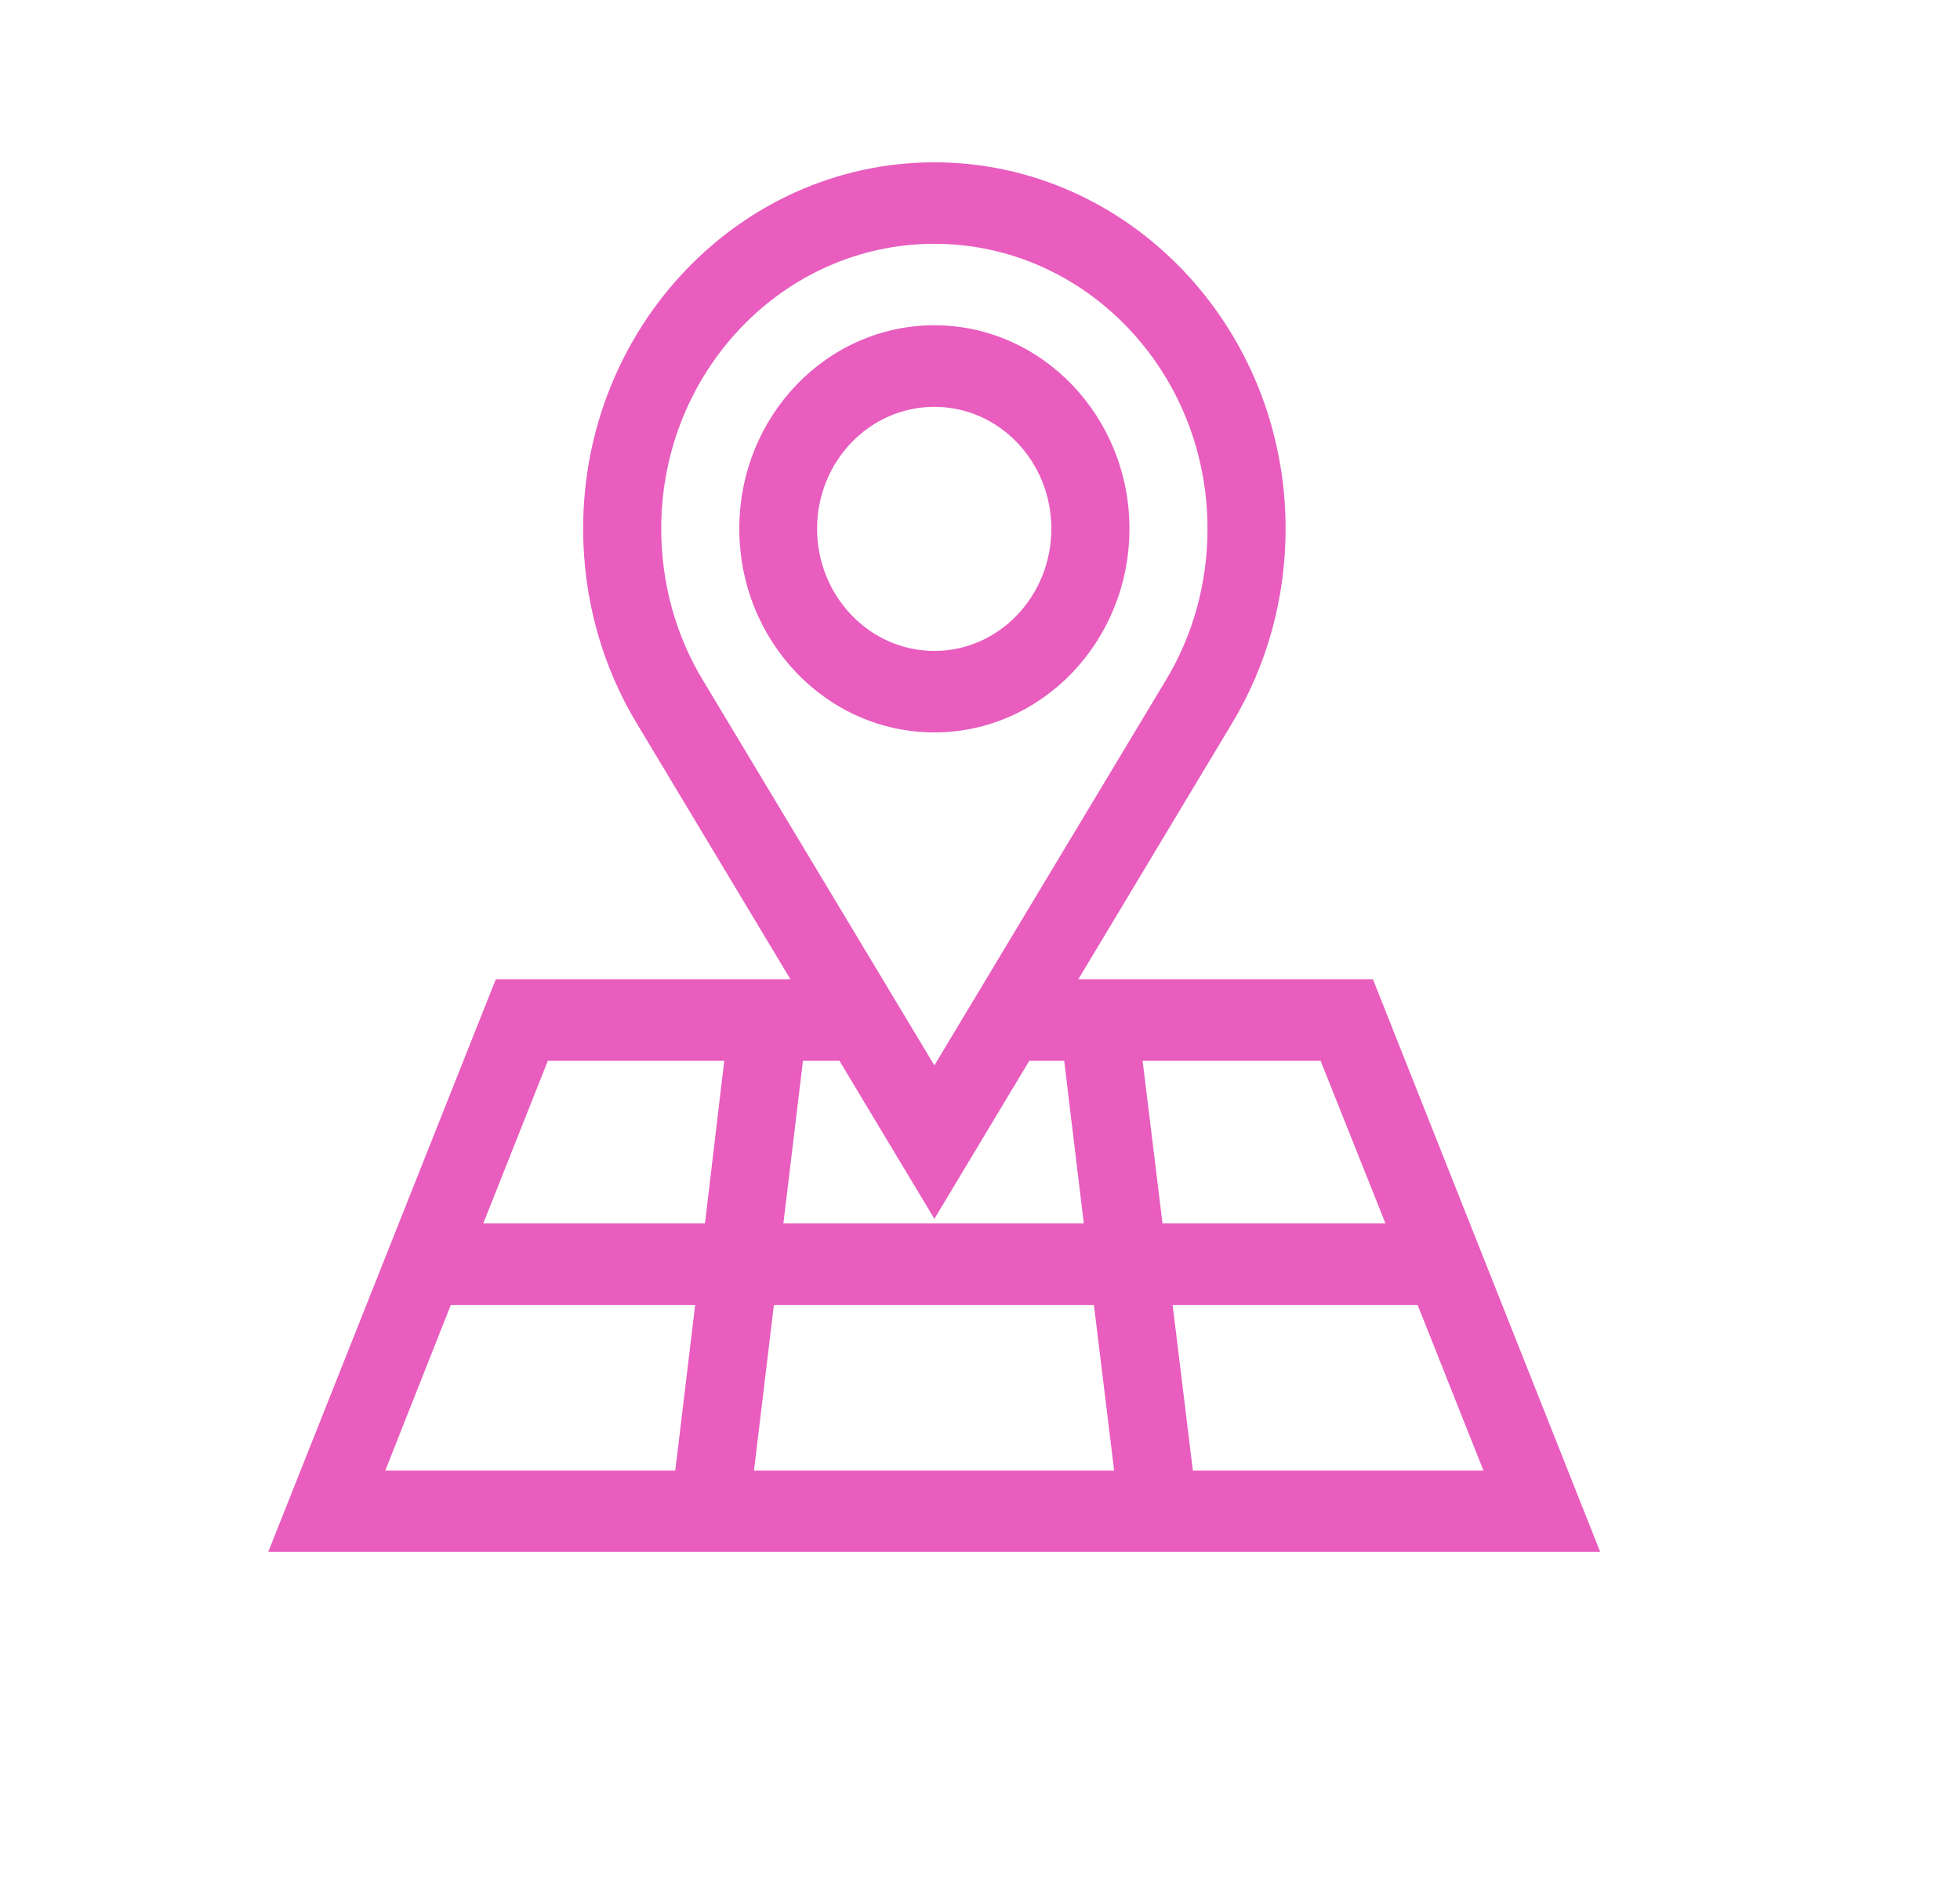<?xml version="1.0" encoding="UTF-8"?>
<svg xmlns="http://www.w3.org/2000/svg" xmlns:xlink="http://www.w3.org/1999/xlink" width="25px" height="24px" viewBox="0 0 25 24" version="1.1">
<g id="surface1">
<path style=" stroke:none;fill-rule:nonzero;fill:#E85DBE;fill-opacity:1;" d="M 17.512 12.488 L 13.754 12.488 L 15.711 9.23 C 16.16 8.488 16.398 7.629 16.398 6.742 C 16.398 4.168 14.387 2.07 11.918 2.07 C 9.445 2.07 7.438 4.168 7.438 6.742 C 7.438 7.629 7.676 8.488 8.125 9.23 L 10.082 12.488 L 6.324 12.488 L 3.422 19.789 L 20.41 19.789 Z M 14.957 16.641 L 18.082 16.641 L 18.922 18.754 L 15.215 18.754 Z M 14.211 18.754 L 9.617 18.754 L 9.871 16.641 L 13.953 16.641 Z M 17.672 15.602 L 14.828 15.602 L 14.574 13.527 L 16.844 13.527 Z M 8.434 6.742 C 8.434 4.738 9.996 3.109 11.918 3.109 C 13.84 3.109 15.402 4.738 15.402 6.742 C 15.402 7.43 15.219 8.102 14.867 8.68 L 11.918 13.586 L 8.969 8.68 C 8.617 8.102 8.434 7.43 8.434 6.742 Z M 11.918 15.543 L 13.129 13.527 L 13.574 13.527 L 13.824 15.602 L 9.992 15.602 L 10.242 13.527 L 10.707 13.527 Z M 6.988 13.527 L 9.238 13.527 L 8.992 15.602 L 6.164 15.602 Z M 5.75 16.641 L 8.867 16.641 L 8.613 18.754 L 4.914 18.754 Z M 5.75 16.641 "/>
<path style=" stroke:none;fill-rule:nonzero;fill:#E85DBE;fill-opacity:1;" d="M 14.406 6.742 C 14.406 5.312 13.289 4.148 11.918 4.148 C 10.543 4.148 9.43 5.312 9.43 6.742 C 9.43 8.176 10.543 9.34 11.918 9.34 C 13.289 9.34 14.406 8.176 14.406 6.742 Z M 10.422 6.742 C 10.422 5.883 11.094 5.188 11.918 5.188 C 12.742 5.188 13.41 5.883 13.41 6.742 C 13.41 7.602 12.742 8.301 11.918 8.301 C 11.094 8.301 10.422 7.602 10.422 6.742 Z M 10.422 6.742 "/>
</g>
</svg>
